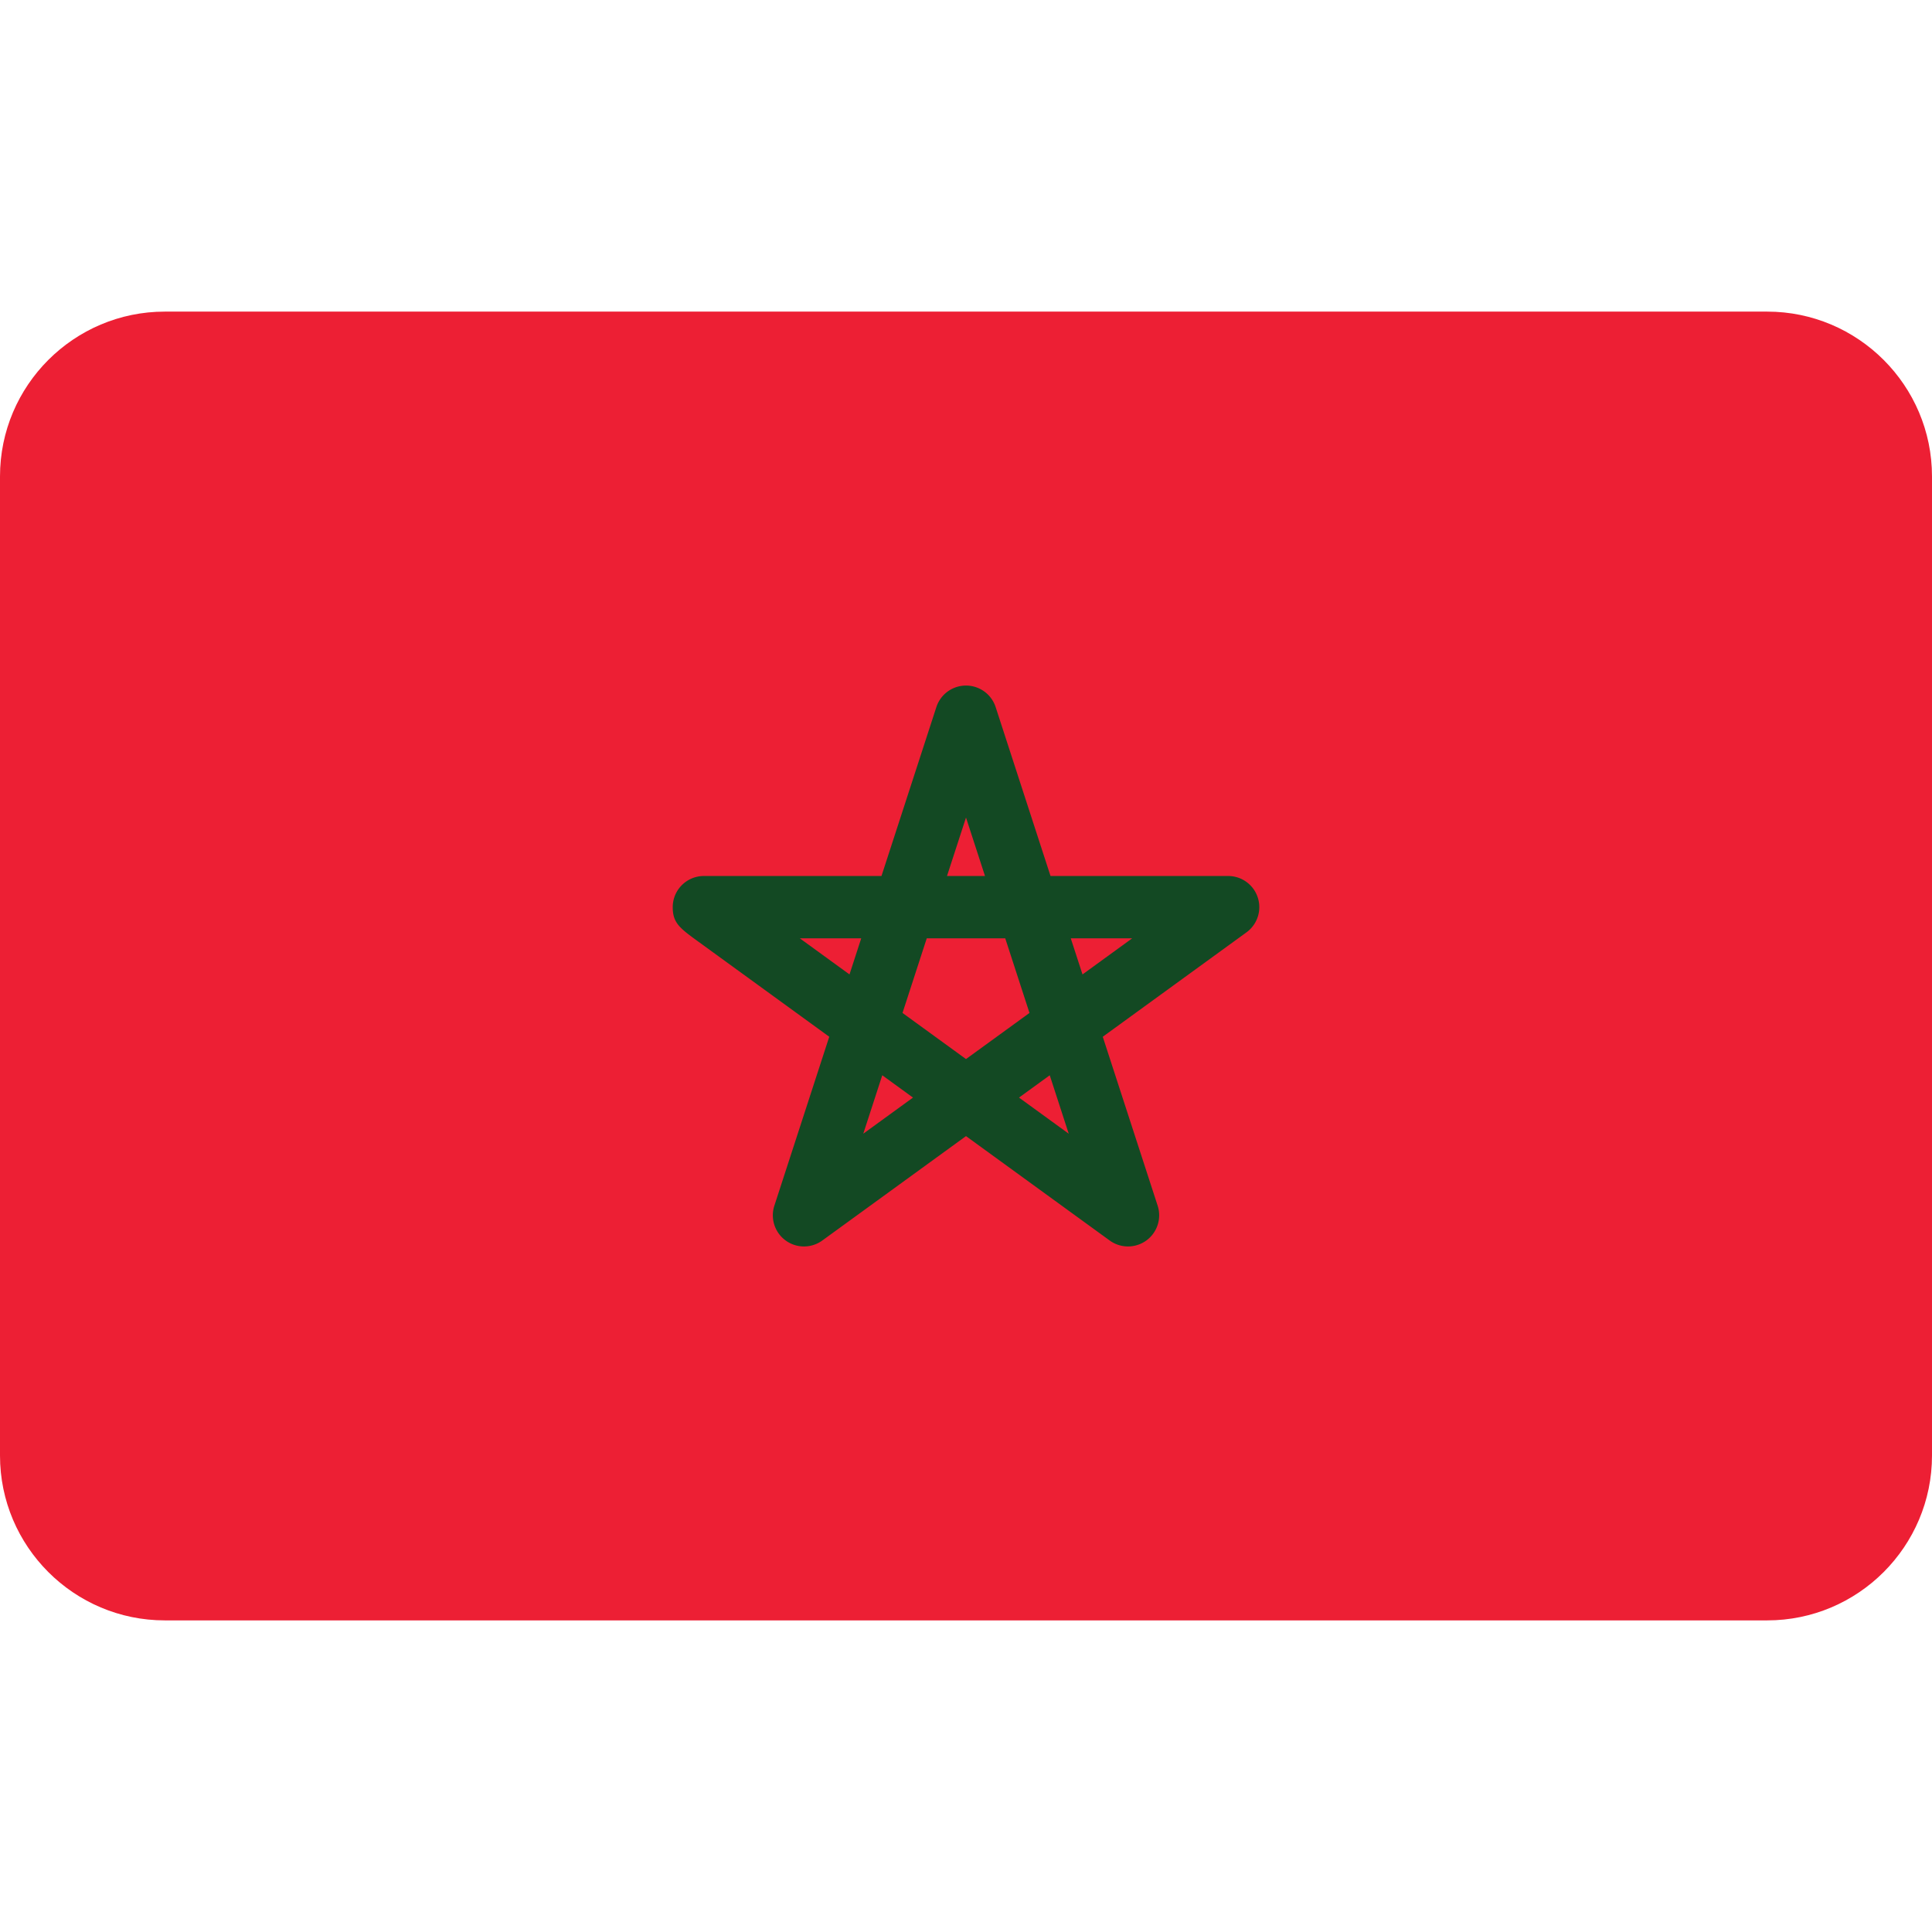 <svg xmlns="http://www.w3.org/2000/svg" width="20" height="20" viewBox="0 0 512 512"><g><path d="M503.742 385.927V126.073c0-19.459-15.775-35.234-35.234-35.234H43.492c-19.459 0-35.234 15.775-35.234 35.234v259.854c0 19.459 15.775 35.234 35.234 35.234h425.015c19.46 0 35.235-15.775 35.235-35.234z" style="" fill="#ed1f34" data-original="#ed1f34" class="hovered-path" opacity="1"></path><path d="M298.931 330.323a8.25 8.25 0 0 1-4.854-1.577L256 301.08l-38.077 27.665a8.256 8.256 0 0 1-12.707-9.233l14.544-44.762-34.609-25.145c-5-3.632-6.871-4.992-6.871-9.199a8.258 8.258 0 0 1 8.258-8.258h47.064l14.545-44.763a8.259 8.259 0 0 1 15.708 0l14.545 44.763h47.067a8.257 8.257 0 0 1 4.854 14.94l-38.077 27.665 14.544 44.762a8.262 8.262 0 0 1-3 9.234 8.29 8.29 0 0 1-4.857 1.574zm-28.882-39.451 13.174 9.572-5.032-15.487-8.142 5.915zm-36.241-5.915-5.032 15.487 13.174-9.572-8.142-5.915zm5.366-16.516 16.824 12.224 16.826-12.224-6.427-19.779H245.6l-6.426 19.779zm44.59-19.779 3.111 9.572 13.173-9.572h-16.284zm-71.813 0 13.173 9.571 3.109-9.571h-16.282zm39.016-16.516h10.065L256 216.66l-5.033 15.486z" style="" fill="#134923" data-original="#134923" class=""></path><path d="M468.324 429.419H43.675C19.593 429.419 0 409.827 0 385.743V126.256c0-24.083 19.593-43.675 43.675-43.675h424.648c24.084 0 43.676 19.593 43.676 43.675v259.487c.001 24.084-19.592 43.676-43.675 43.676zM43.675 99.097c-14.976 0-27.159 12.183-27.159 27.159v259.487c0 14.977 12.183 27.16 27.159 27.16h424.648c14.977 0 27.16-12.183 27.16-27.16V126.256c0-14.976-12.183-27.159-27.16-27.159H43.675z" style="" fill="#ed1f34" data-original="#111a21" class="" opacity="1"></path></g></svg>